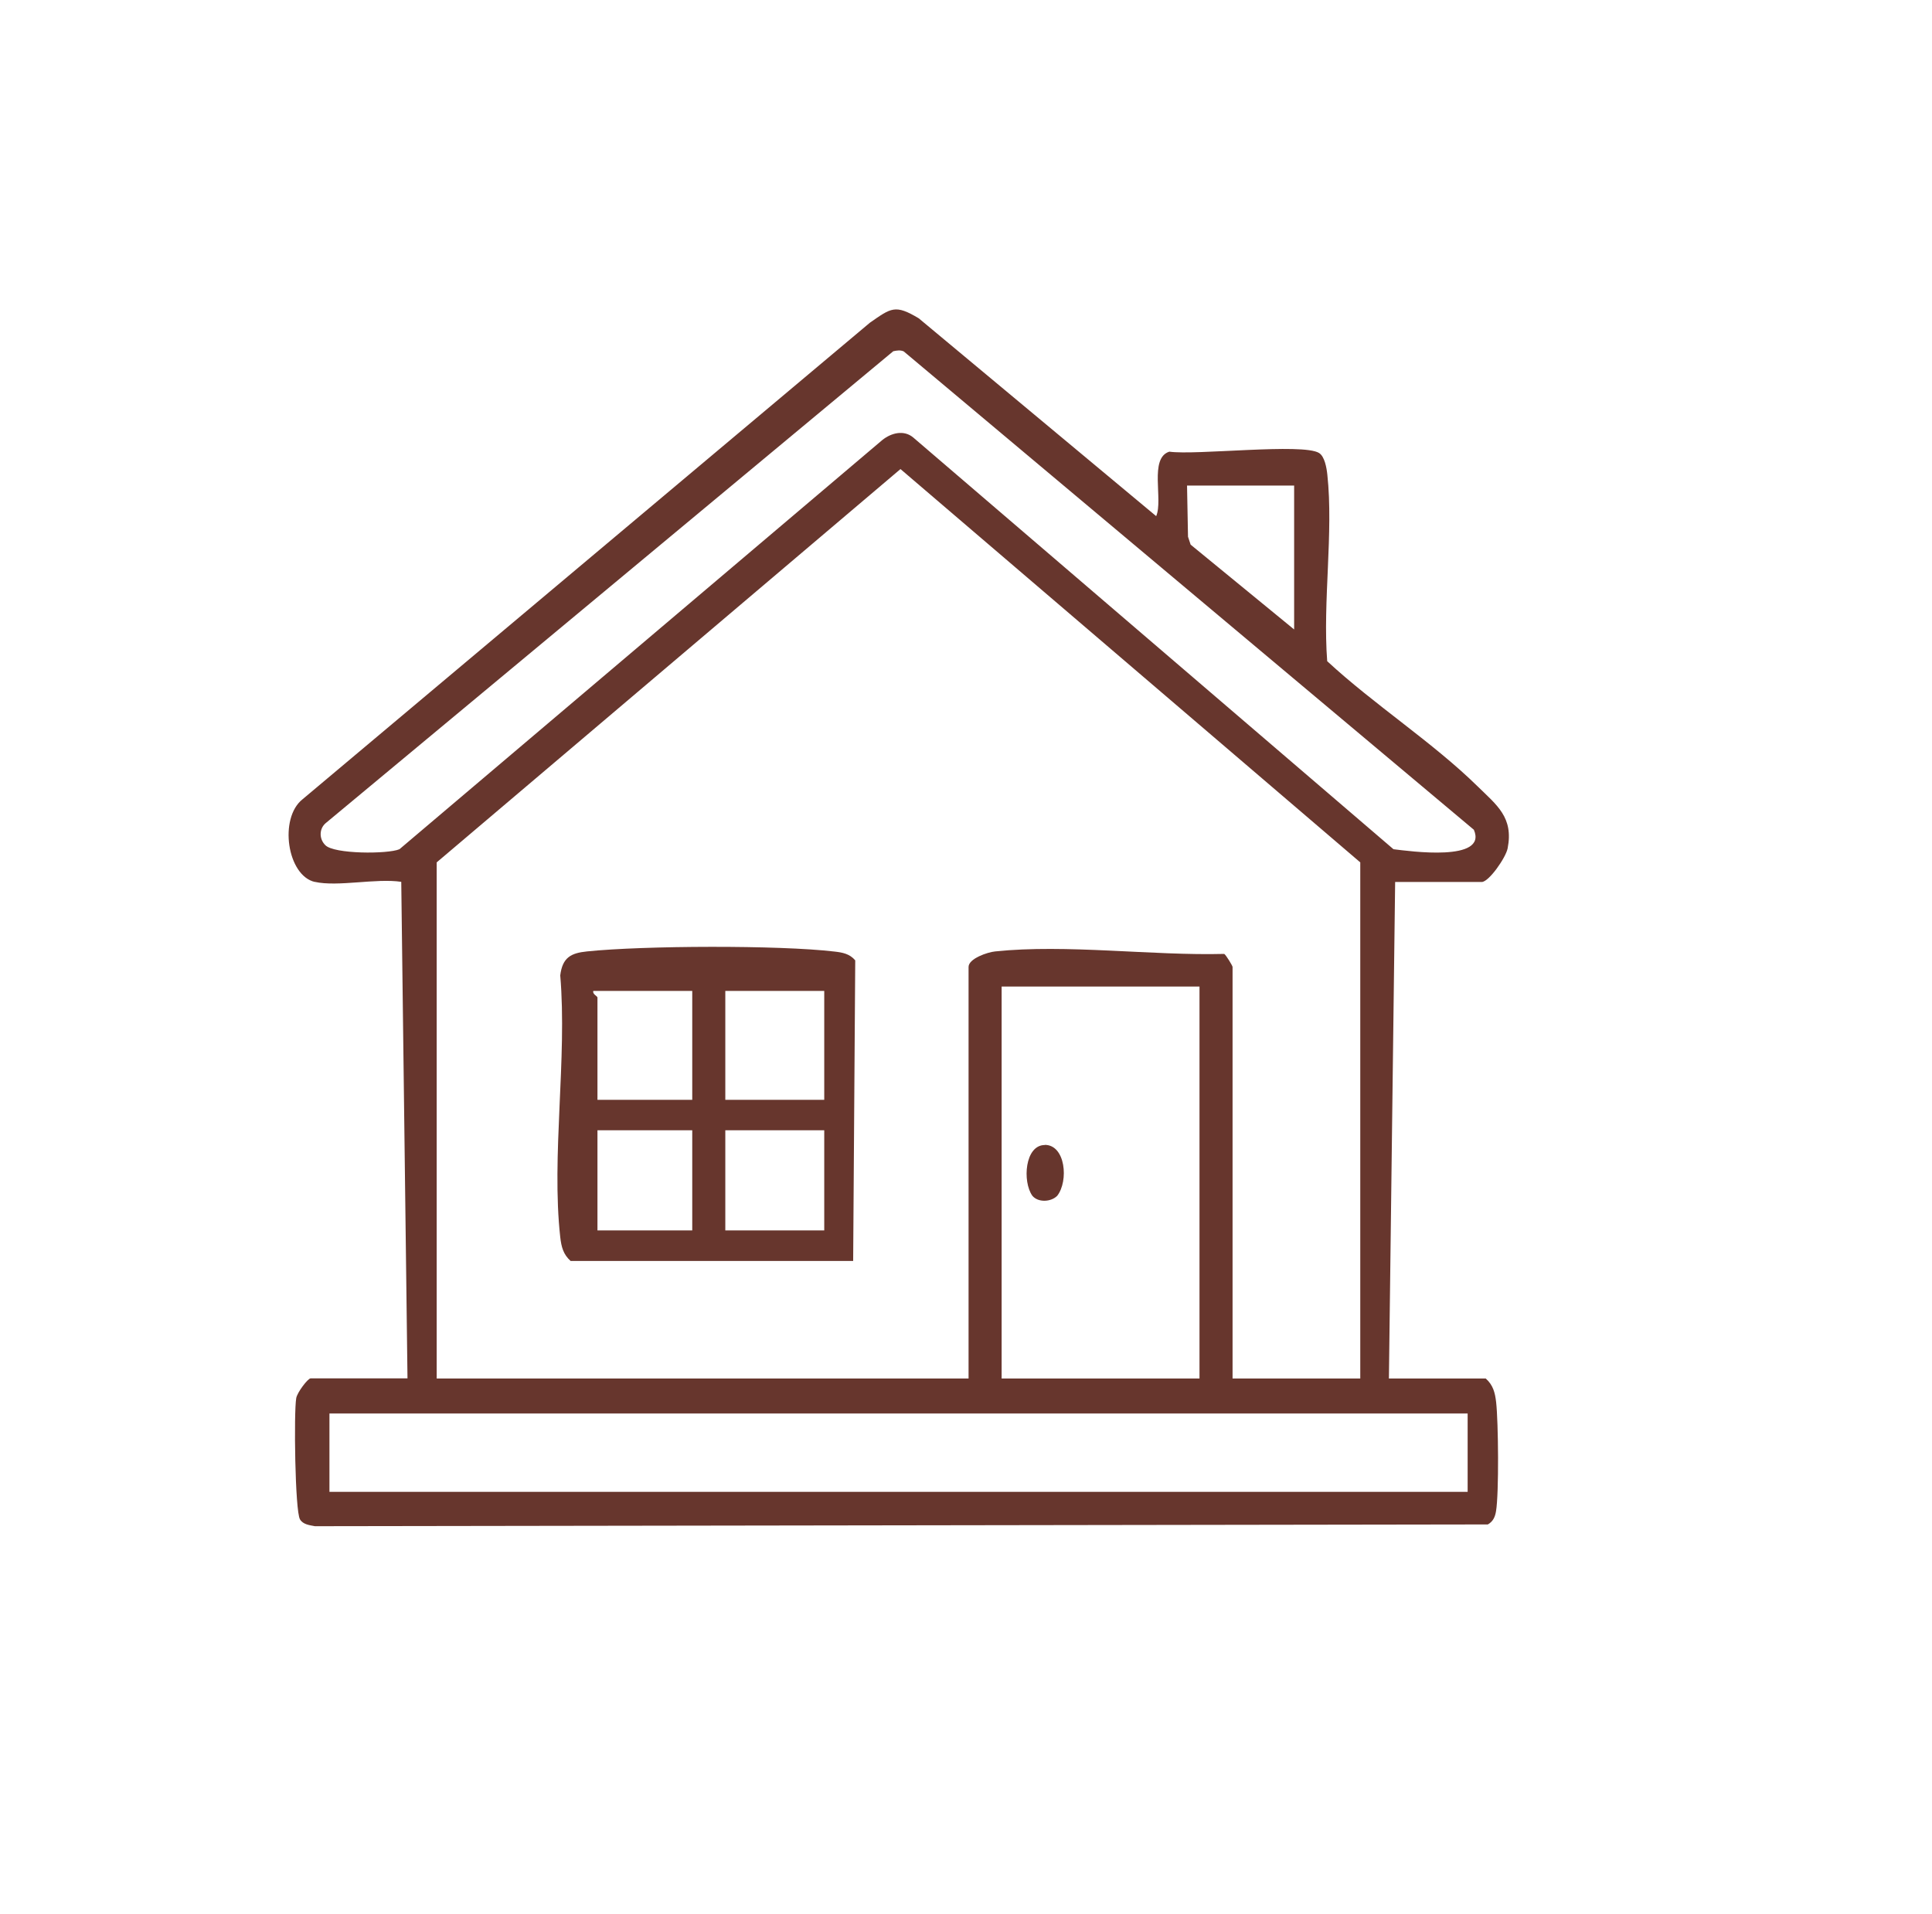 <svg width="217" height="215" viewBox="0 0 217 215" fill="none" xmlns="http://www.w3.org/2000/svg">
<path d="M35.371 99.074C32.248 98.368 31.3 91.897 33.988 89.778L97.707 36.249C100.1 34.59 100.535 34.163 103.193 35.757L129.861 57.979C130.669 56.14 129.038 51.459 131.338 50.736C134.29 51.163 146.335 49.751 148.153 50.884C148.79 51.278 149.008 52.576 149.086 53.331C149.785 59.819 148.557 67.637 149.07 74.273C154.292 79.118 160.928 83.388 165.963 88.332C168.123 90.451 170.019 91.814 169.336 95.296C169.134 96.348 167.222 99.074 166.429 99.074H156.701L156.001 154.853H166.88C167.704 155.592 167.921 156.429 168.046 157.53C168.294 159.731 168.372 167.762 168.03 169.766C167.921 170.423 167.688 170.916 167.113 171.244L35.371 171.442C34.797 171.327 34.035 171.261 33.693 170.67C33.134 169.733 32.994 158.614 33.273 157.053C33.382 156.413 34.579 154.836 34.89 154.836H45.769L45.069 99.058C42.241 98.631 37.936 99.649 35.34 99.058L35.371 99.074ZM100.333 39.452L36.553 92.488C35.838 93.128 35.838 94.245 36.537 94.935C37.501 95.953 43.562 95.953 44.867 95.395L99.09 49.438C100.085 48.634 101.514 48.256 102.571 49.143L156.514 95.395C158.286 95.609 167.113 96.857 165.544 93.21L101.499 39.469C101.11 39.304 100.737 39.37 100.349 39.452H100.333ZM152.784 154.853V96.873L101.141 52.691L49.048 96.873V154.853H108.788V108.617C108.788 107.681 110.917 106.958 111.771 106.876C119.744 106.038 129.426 107.369 137.507 107.155C137.709 107.286 138.44 108.485 138.44 108.617V154.853H152.8H152.784ZM145.371 54.547H133.327L133.436 60.295L133.731 61.182L145.356 70.709V54.563L145.371 54.547ZM134.726 110.818H112.502V154.853H134.726V110.818ZM164.844 158.778H37.003V167.582H164.844V158.778Z" fill="#67362D"/>
<path d="M95.811 141.647H64.091C63.268 140.908 63.05 140.07 62.926 138.97C61.916 129.887 63.718 118.866 62.926 109.569C63.174 107.549 64.138 107.057 65.925 106.876C72.235 106.219 87.527 106.153 93.744 106.892C94.614 106.991 95.438 107.139 96.059 107.878L95.826 141.647H95.811ZM77.752 111.311H66.64C66.516 111.672 67.106 111.902 67.106 112.05V123.547H77.752V111.311ZM92.578 111.311H81.466V123.547H92.578V111.311ZM77.752 126.963H67.106V138.214H77.752V126.963ZM92.578 126.963H81.466V138.214H92.578V126.963Z" fill="#67362D"/>
<path d="M117.351 128.606C119.682 128.606 120.039 132.663 118.749 134.322C118.065 135.028 116.605 135.11 115.952 134.322C114.817 132.728 115.113 128.622 117.351 128.622V128.606Z" fill="#67362D"/>
</svg>
